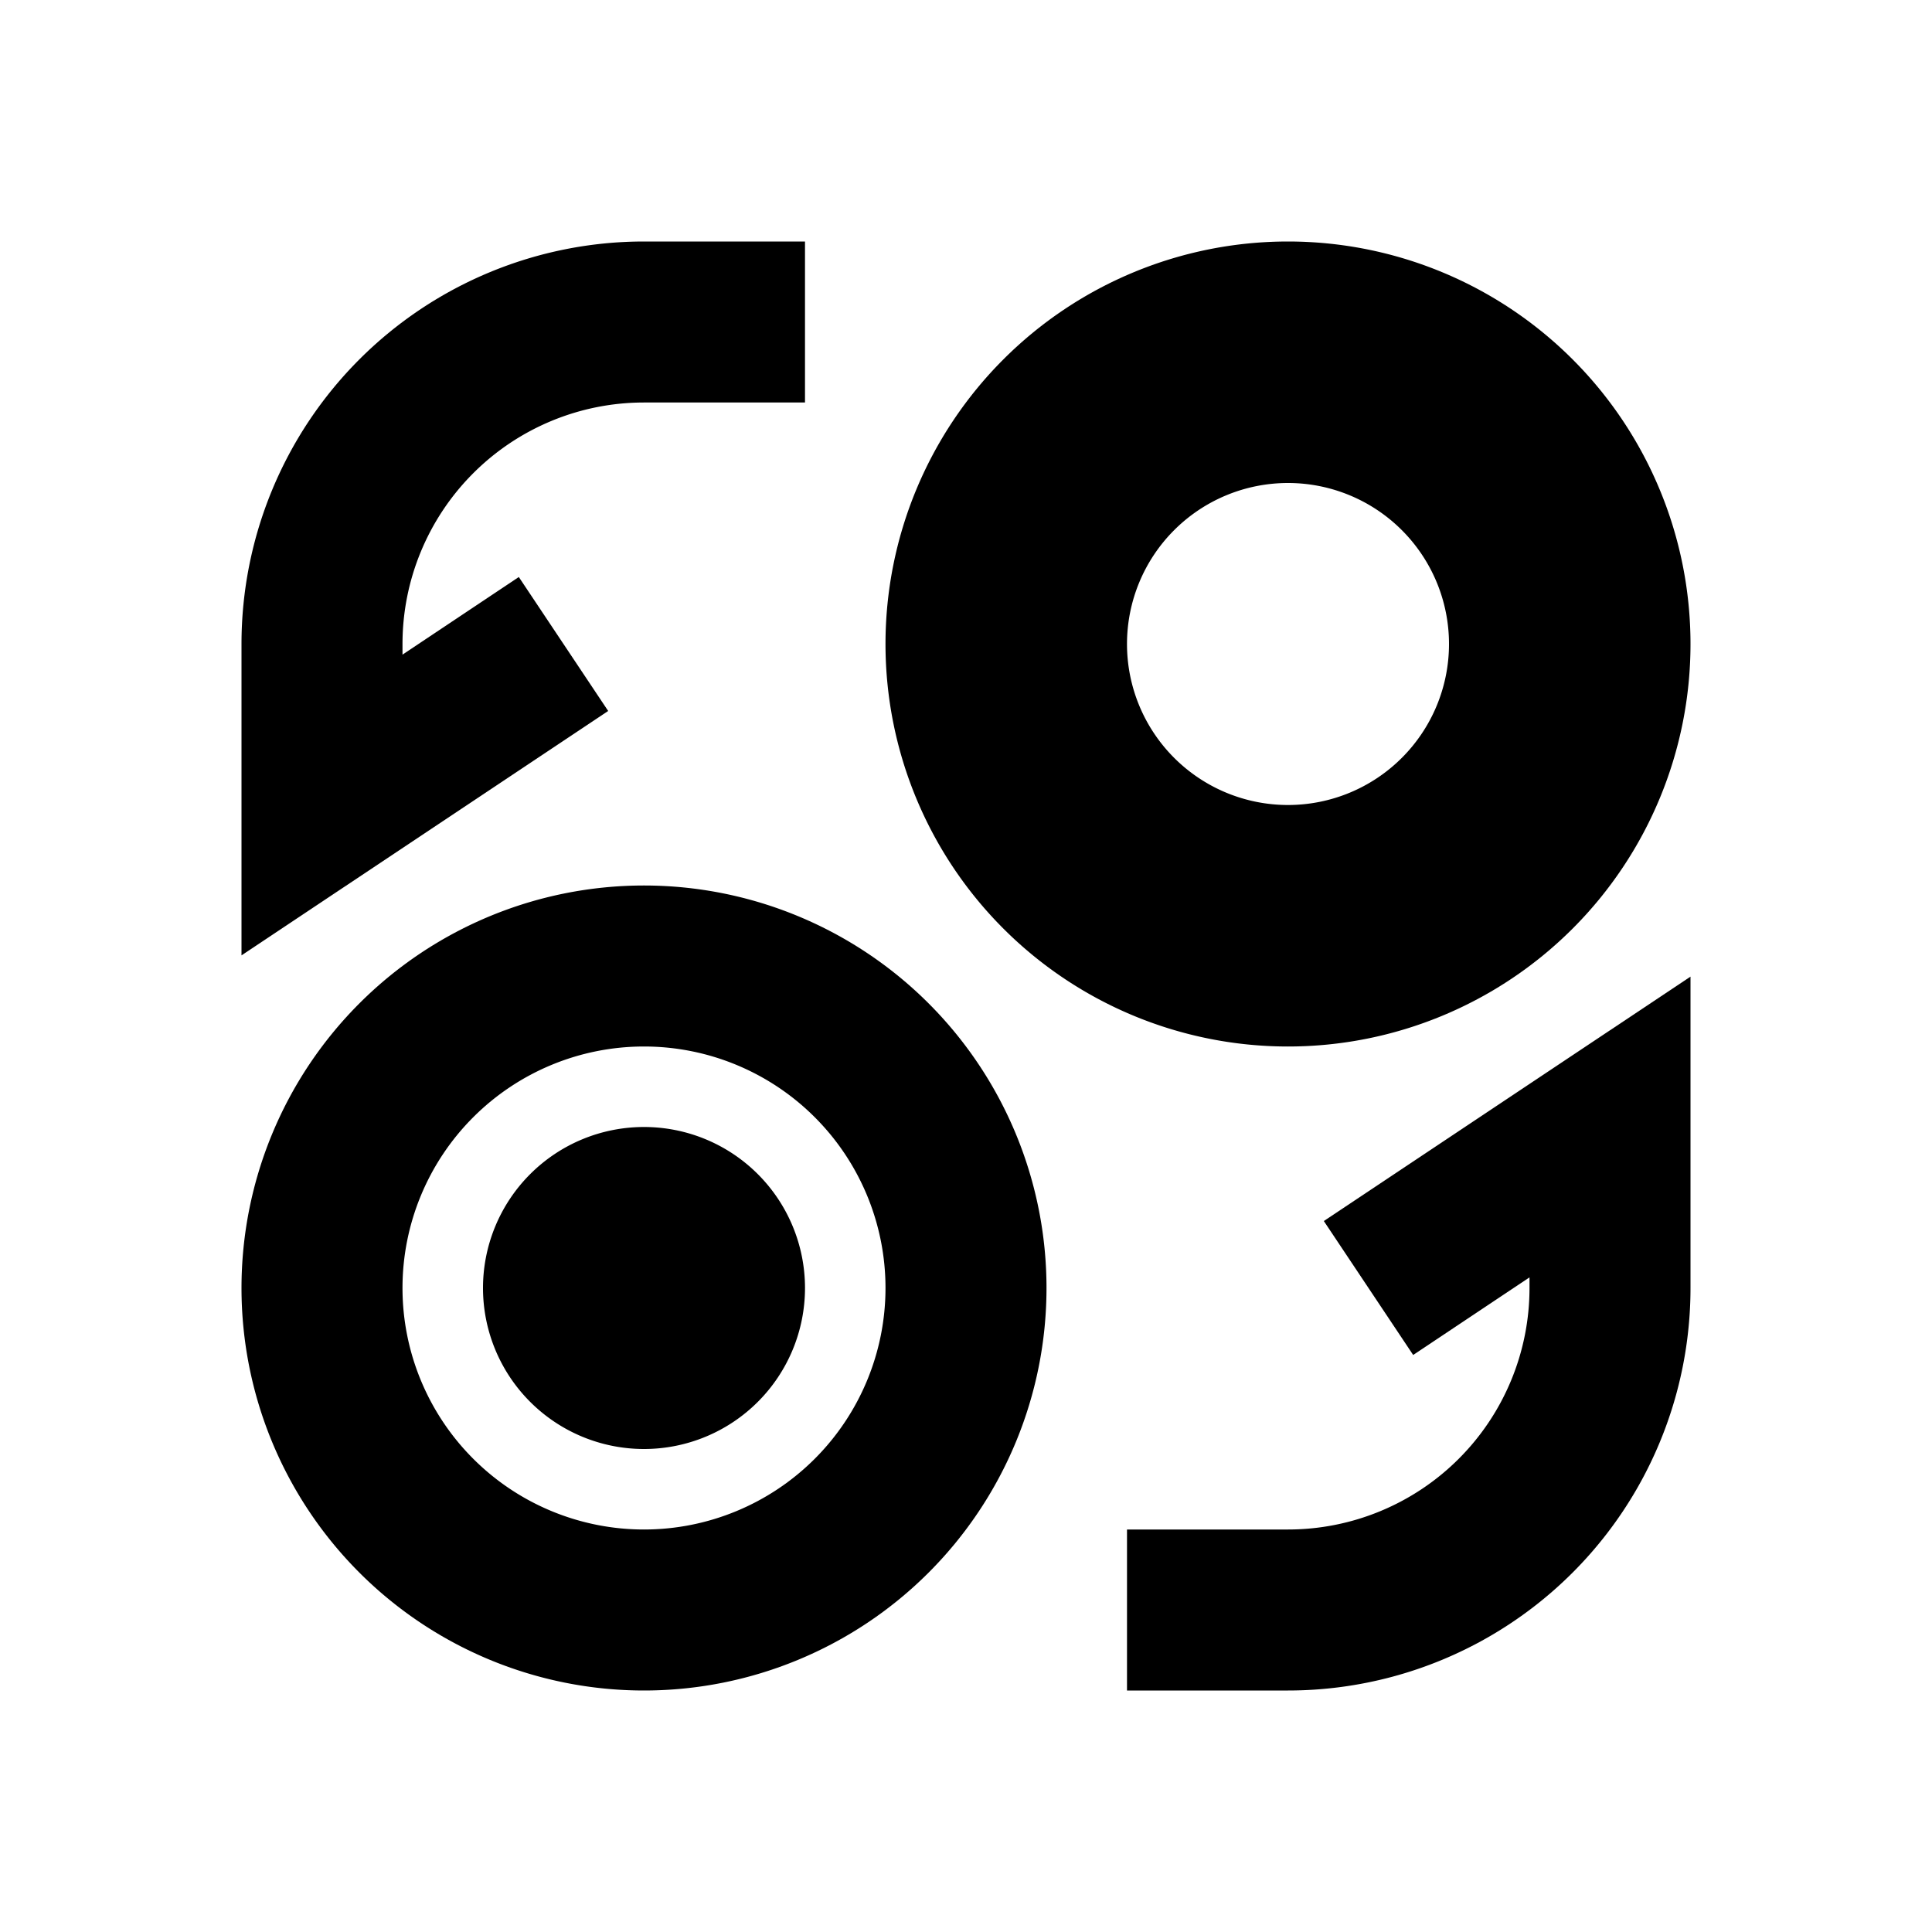 <svg viewBox="0 0 24 24" fill="none" xmlns="http://www.w3.org/2000/svg"><path fill-rule="evenodd" clip-rule="evenodd" d="M11 8a5 5 0 1 1 10 0 5 5 0 0 1-10 0zm3 0a2 2 0 1 1 4 0 2 2 0 0 1-4 0z" fill="currentColor"/><path d="M3 11.868V8a5 5 0 0 1 5-5h2v2H8a3 3 0 0 0-3 3v.132l1.445-.964 1.11 1.664L3 11.868zM6 16a2 2 0 1 1 4 0 2 2 0 0 1-4 0z" fill="currentColor"/><path fill-rule="evenodd" clip-rule="evenodd" d="M3 16a5 5 0 1 1 10 0 5 5 0 0 1-10 0zm5-3a3 3 0 1 0 0 6 3 3 0 0 0 0-6z" fill="currentColor"/><path d="M21 16v-3.868l-4.555 3.036 1.11 1.664L19 15.868V16a3 3 0 0 1-3 3h-2v2h2a5 5 0 0 0 5-5z" fill="currentColor"/></svg>